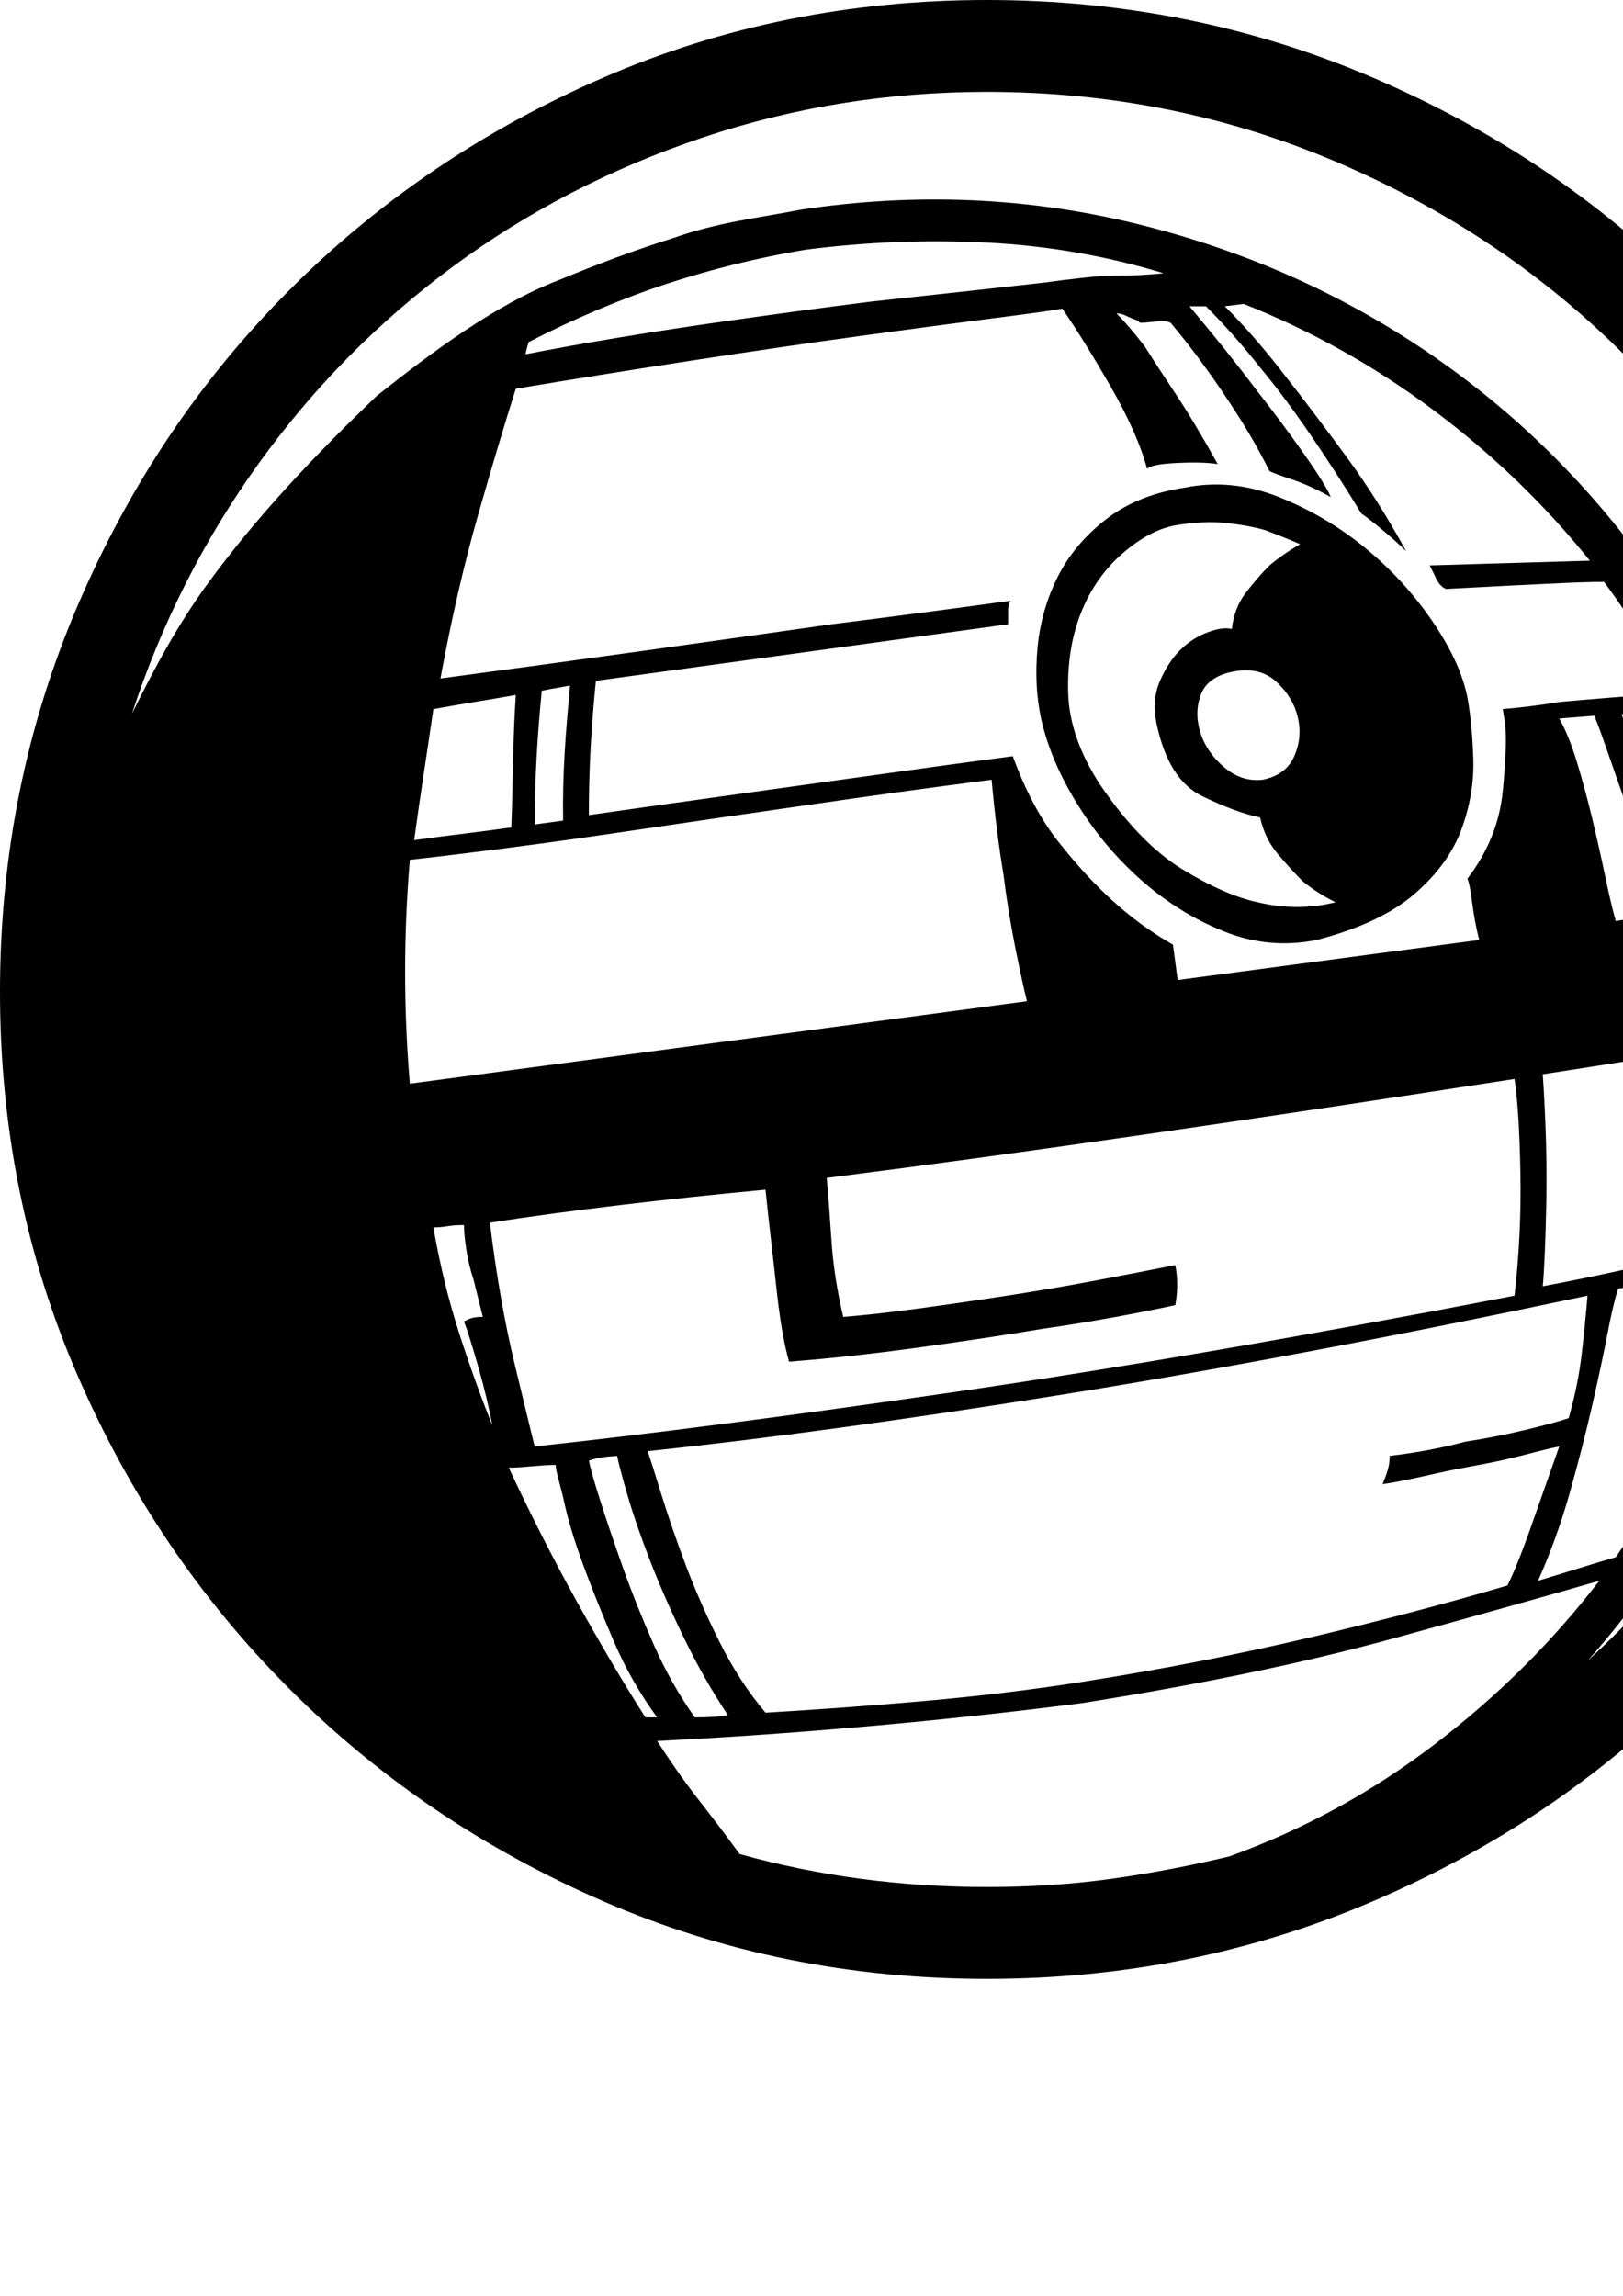 <?xml version="1.0" encoding="UTF-8" standalone="no"?>
<svg
   xmlns:dc="http://purl.org/dc/elements/1.1/"
   xmlns:cc="http://creativecommons.org/ns#"
   xmlns:rdf="http://www.w3.org/1999/02/22-rdf-syntax-ns#"
   xmlns:svg="http://www.w3.org/2000/svg"
   xmlns="http://www.w3.org/2000/svg"
   xmlns:sodipodi="http://sodipodi.sourceforge.net/DTD/sodipodi-0.dtd"
   xmlns:inkscape="http://www.inkscape.org/namespaces/inkscape"
   width="210mm"
   height="297mm"
   viewBox="0 0 210 297"
   version="1.1"
   id="svg4452"
   inkscape:version="1.0.2-2 (e86c870879, 2021-01-15)"
   sodipodi:docname="upgrade-superweapon.svg">
  <defs
     id="defs4446" />
  <sodipodi:namedview
     id="base"
     pagecolor="#ffffff"
     bordercolor="#666666"
     borderopacity="1.0"
     inkscape:pageopacity="0.0"
     inkscape:pageshadow="2"
     inkscape:zoom="5.6"
     inkscape:cx="280.2774"
     inkscape:cy="696.23011"
     inkscape:document-units="mm"
     inkscape:current-layer="layer1"
     inkscape:document-rotation="0"
     showgrid="false"
     showguides="true"
     inkscape:guide-bbox="true"
     inkscape:pagecheckerboard="true"
     showborder="false"
     inkscape:window-width="4096"
     inkscape:window-height="2066"
     inkscape:window-x="-11"
     inkscape:window-y="-11"
     inkscape:window-maximized="1">
    <sodipodi:guide
       position="734.786,-245.018"
       orientation="1,0"
       id="guide5024" />
  </sodipodi:namedview>
  <g
     inkscape:label="Layer 1"
     inkscape:groupmode="layer"
     id="layer1">
    <path
       glyph-name="bracketleft"
       unicode="["
       d="m 170.362,121.6 c -4.063,0.813 -8.025,0.457 -11.886,-1.067 -3.86,-1.524 -7.416,-3.708 -10.667,-6.552 -3.251,-2.844 -6.044,-6.146 -8.381,-9.905 -2.337,-3.759 -3.911,-7.467 -4.724,-11.124 -0.61,-2.844 -0.762,-5.892 -0.457,-9.143 0.305,-3.251 1.168,-6.298 2.59,-9.143 1.422,-2.844 3.505,-5.333 6.248,-7.467 2.743,-2.133 6.146,-3.505 10.21,-4.114 4.063,-0.813 8.127,-0.406 12.19,1.219 4.064,1.625 7.771,3.81 11.124,6.552 3.352,2.743 6.248,5.892 8.686,9.448 2.438,3.556 3.962,6.857 4.571,9.905 0.406,2.235 0.66,4.876 0.762,7.924 0.102,3.048 -0.406,6.095 -1.524,9.143 -1.117,3.048 -3.149,5.841 -6.095,8.381 -2.946,2.54 -7.162,4.521 -12.648,5.943 z M 152.076,67.962 c -2.235,0.406 -4.521,1.625 -6.857,3.657 -2.337,2.032 -4.114,4.571 -5.333,7.619 -1.219,3.048 -1.778,6.502 -1.676,10.362 0.102,3.86 1.473,7.822 4.114,11.886 3.454,5.079 7.01,8.736 10.667,10.971 3.657,2.235 6.908,3.657 9.752,4.267 3.454,0.813 6.806,0.813 10.057,0 -1.625,-0.813 -3.048,-1.727 -4.267,-2.743 -1.016,-1.016 -2.083,-2.184 -3.2,-3.505 -1.117,-1.321 -1.879,-2.895 -2.286,-4.724 -2.032,-0.406 -4.521,-1.321 -7.467,-2.743 -2.946,-1.422 -4.927,-4.571 -5.943,-9.448 -0.406,-2.032 -0.254,-3.86 0.457,-5.486 0.711,-1.625 1.575,-2.946 2.59,-3.962 1.016,-1.016 2.184,-1.778 3.505,-2.286 1.321,-0.508 2.387,-0.66 3.2,-0.457 0.203,-1.829 0.813,-3.403 1.829,-4.724 1.016,-1.321 2.032,-2.489 3.048,-3.505 1.219,-1.016 2.54,-1.93 3.962,-2.743 -1.422,-0.61 -2.946,-1.219 -4.571,-1.829 -1.422,-0.406 -3.098,-0.711 -5.029,-0.914 -1.93,-0.203 -4.114,-0.102 -6.552,0.305 z m 11.276,32.914 c 2.032,-0.406 3.403,-1.422 4.114,-3.048 0.711,-1.625 0.864,-3.302 0.457,-5.029 -0.406,-1.727 -1.321,-3.251 -2.743,-4.571 -1.422,-1.321 -3.251,-1.778 -5.486,-1.371 -2.235,0.406 -3.657,1.371 -4.267,2.895 -0.61,1.524 -0.66,3.149 -0.152,4.876 0.508,1.727 1.524,3.251 3.048,4.571 1.524,1.321 3.2,1.879 5.029,1.676 z M 127.695,0 c 17.676,0 34.337,3.352 49.981,10.057 15.644,6.705 29.257,15.848 40.838,27.429 11.581,11.581 20.724,25.194 27.429,40.838 C 252.648,93.968 256,110.629 256,128.305 c 0,17.676 -3.352,34.235 -10.057,49.676 -6.705,15.441 -15.848,28.952 -27.429,40.533 -11.581,11.581 -25.194,20.724 -40.838,27.429 C 162.032,252.648 145.371,256 127.695,256 110.019,256 93.46,252.648 78.019,245.943 62.578,239.238 49.067,230.095 37.486,218.514 25.905,206.933 16.762,193.422 10.057,177.981 3.352,162.54 0,145.981 0,128.305 0,110.629 3.352,93.968 10.057,78.324 16.762,62.679 25.905,49.067 37.486,37.486 49.067,25.905 62.578,16.762 78.019,10.057 93.46,3.352 110.019,0 127.695,0 Z m 9.752,39.924 c -1.016,0.203 -3.911,0.61 -8.686,1.219 -4.775,0.61 -10.514,1.371 -17.219,2.286 -6.705,0.914 -14.019,1.981 -21.943,3.2 -7.924,1.219 -15.543,2.438 -22.857,3.657 -1.422,4.47 -3.048,9.905 -4.876,16.305 -1.829,6.4 -3.454,13.46 -4.876,21.181 9.143,-1.219 18.083,-2.438 26.819,-3.657 8.737,-1.219 16.66,-2.337 23.771,-3.352 8.127,-1.016 15.848,-2.032 23.162,-3.048 -0.203,0.406 -0.305,0.813 -0.305,1.219 v 1.829 c -5.892,0.813 -13.664,1.879 -23.314,3.2 -9.651,1.321 -19.657,2.692 -30.019,4.114 -0.599,5.845 -0.923,11.501 -0.914,17.371 7.111,-1.016 13.968,-1.981 20.571,-2.895 6.603,-0.914 12.444,-1.727 17.524,-2.438 5.079,-0.711 9.143,-1.27 12.19,-1.676 l 4.571,-0.61 c 1.625,4.47 3.606,8.178 5.943,11.124 2.337,2.946 4.622,5.435 6.857,7.467 2.438,2.235 5.079,4.165 7.924,5.79 l 0.61,4.571 39.01,-5.181 c -0.406,-1.625 -0.711,-3.251 -0.914,-4.876 -0.203,-1.625 -0.406,-2.641 -0.61,-3.048 2.641,-3.454 4.165,-7.213 4.571,-11.276 0.406,-4.063 0.508,-7.01 0.305,-8.838 l -0.305,-1.829 c 2.438,-0.203 4.876,-0.508 7.314,-0.914 2.235,-0.203 4.622,-0.406 7.162,-0.61 2.54,-0.203 5.029,-0.305 7.467,-0.305 -1.219,-2.438 -2.54,-4.876 -3.962,-7.314 -1.422,-2.438 -3.048,-4.876 -4.876,-7.314 -1.422,0 -3.2,0.051 -5.333,0.152 l -6.4,0.305 -5.79,0.305 -2.895,0.152 C 186.514,75.987 186.006,75.378 185.6,74.362 l -0.61,-1.219 20.724,-0.61 C 199.822,65.219 193.067,58.717 185.448,53.029 177.829,47.34 169.651,42.768 160.914,39.314 l -2.438,0.305 c 2.641,2.641 5.283,5.689 7.924,9.143 2.235,2.844 4.775,6.197 7.619,10.057 2.844,3.86 5.486,8.025 7.924,12.495 -0.813,-0.813 -1.829,-1.727 -3.048,-2.743 -1.219,-1.016 -2.133,-1.727 -2.743,-2.133 -2.235,-3.657 -4.47,-7.111 -6.705,-10.362 -2.235,-3.251 -4.368,-6.095 -6.4,-8.533 -2.235,-2.844 -4.571,-5.486 -7.01,-7.924 h -2.133 c 3.251,3.86 6.095,7.416 8.533,10.667 2.235,2.844 4.317,5.638 6.248,8.381 1.93,2.743 3.098,4.622 3.505,5.638 -1.829,-1.016 -3.505,-1.778 -5.029,-2.286 -1.524,-0.508 -2.489,-0.863 -2.895,-1.067 -1.219,-2.438 -2.54,-4.775 -3.962,-7.01 -1.422,-2.235 -2.794,-4.267 -4.114,-6.095 -1.321,-1.829 -2.438,-3.302 -3.352,-4.419 l -1.371,-1.676 c -0.406,-0.203 -1.067,-0.254 -1.981,-0.152 -0.914,0.102 -1.575,0.152 -1.981,0.152 -0.203,-0.203 -0.457,-0.356 -0.762,-0.457 -0.305,-0.102 -0.66,-0.254 -1.067,-0.457 -0.406,-0.203 -0.813,-0.305 -1.219,-0.305 1.016,1.016 2.235,2.438 3.657,4.267 1.016,1.625 2.337,3.657 3.962,6.095 1.625,2.438 3.454,5.486 5.486,9.143 -1.219,-0.203 -2.946,-0.254 -5.181,-0.152 -2.235,0.102 -3.556,0.356 -3.962,0.762 -0.813,-3.048 -2.387,-6.603 -4.724,-10.667 -2.337,-4.063 -4.419,-7.416 -6.248,-10.057 z m -69.457,5.907 c 7.314,-1.422 15.717,-2.809 23.438,-3.926 7.721,-1.117 14.832,-2.083 21.333,-2.895 7.517,-0.813 14.933,-1.625 22.248,-2.438 1.422,-0.203 3.048,-0.406 4.876,-0.61 1.625,-0.203 3.302,-0.305 5.029,-0.305 1.727,0 3.606,-0.102 5.638,-0.305 -7.314,-2.235 -14.883,-3.556 -22.705,-3.962 -7.822,-0.406 -15.695,-0.102 -23.619,0.914 -6.095,1.016 -12.089,2.489 -17.981,4.419 -5.892,1.93 -12.349,4.685 -17.835,7.529 -0.267,0.796 -0.302,1.021 -0.422,1.578 z M 63.695,184.381 c -0.406,-2.235 -1.016,-4.775 -1.829,-7.619 -0.813,-2.844 -1.422,-4.775 -1.829,-5.79 0.816,-0.515 1.522,-0.61 2.438,-0.61 l -1.219,-4.876 c -0.406,-1.219 -0.711,-2.489 -0.914,-3.81 -0.203,-1.321 -0.305,-2.387 -0.305,-3.2 -0.813,0 -1.524,0.051 -2.133,0.152 -0.61,0.102 -1.219,0.152 -1.829,0.152 0.813,4.673 1.879,9.092 3.2,13.257 1.321,4.165 2.794,8.279 4.419,12.343 z m -0.305,-26.21 c 0.813,6.705 1.879,12.8 3.2,18.286 1.321,5.486 2.184,9.041 2.59,10.667 15.035,-1.625 33.067,-3.962 54.095,-7.01 21.029,-3.048 45.257,-7.213 72.686,-12.495 0.61,-5.283 0.864,-10.616 0.762,-16 -0.102,-5.384 -0.356,-9.397 -0.762,-12.038 -17.067,2.641 -32.965,5.029 -47.695,7.162 -14.73,2.133 -28.495,4.013 -41.295,5.638 0.203,2.235 0.406,4.927 0.61,8.076 0.203,3.149 0.711,6.451 1.524,9.905 2.641,-0.203 5.841,-0.559 9.6,-1.067 3.759,-0.508 7.619,-1.067 11.581,-1.676 3.962,-0.61 7.822,-1.27 11.581,-1.981 3.759,-0.711 7.162,-1.371 10.21,-1.981 0.287,1.537 0.354,3.228 0,5.181 -5.689,1.219 -11.378,2.235 -17.067,3.048 -4.876,0.813 -10.26,1.625 -16.152,2.438 -5.892,0.813 -11.479,1.422 -16.762,1.829 -1.252,-4.457 -1.638,-9.826 -2.133,-14.019 -0.406,-3.454 -0.711,-6.197 -0.914,-8.229 -6.502,0.61 -12.749,1.27 -18.743,1.981 -5.994,0.711 -11.632,1.473 -16.914,2.286 z m 8.507,31.343 c -2.211,0.004 -3.985,0.348 -6.069,0.352 2.844,6.095 5.79,11.886 8.838,17.371 3.048,5.486 5.994,10.463 8.838,14.933 h 1.524 c -2.235,-3.048 -4.114,-6.349 -5.638,-9.905 -1.524,-3.556 -2.844,-6.857 -3.962,-9.905 -1.117,-3.048 -1.93,-5.74 -2.438,-8.076 -0.508,-2.337 -1.093,-3.958 -1.093,-4.771 z m 4.293,-0.562 c 0.203,1.016 0.711,2.794 1.524,5.333 0.813,2.54 1.778,5.384 2.895,8.533 1.117,3.149 2.438,6.451 3.962,9.905 1.524,3.454 3.302,6.603 5.333,9.448 2.032,0 3.454,-0.102 4.267,-0.305 -2.032,-3.048 -3.911,-6.349 -5.638,-9.905 -1.727,-3.556 -3.2,-6.908 -4.419,-10.057 -1.219,-3.149 -2.184,-5.943 -2.895,-8.381 -0.711,-2.438 -1.168,-4.165 -1.371,-5.181 -1.29,0.076 -2.37,0.179 -3.657,0.61 z m 7.619,-1.219 c 0.406,1.219 1.016,3.149 1.829,5.79 0.813,2.641 1.829,5.587 3.048,8.838 1.219,3.251 2.692,6.603 4.419,10.057 1.727,3.454 3.708,6.502 5.943,9.143 6.908,-0.406 13.816,-0.914 20.724,-1.524 6.908,-0.61 13.613,-1.422 20.114,-2.438 10.362,-1.625 20.267,-3.556 29.714,-5.79 9.448,-2.235 17.93,-4.47 25.448,-6.705 0.813,-1.625 1.778,-4.013 2.895,-7.162 1.117,-3.149 2.387,-6.756 3.81,-10.819 -1.016,0.203 -2.489,0.559 -4.419,1.067 -1.93,0.508 -4.013,0.965 -6.248,1.371 -2.235,0.406 -4.47,0.864 -6.705,1.371 -2.235,0.508 -4.064,0.863 -5.486,1.067 0.547,-1.411 0.914,-2.236 0.914,-3.657 3.454,-0.406 6.705,-1.016 9.752,-1.829 2.641,-0.406 5.232,-0.914 7.771,-1.524 2.54,-0.61 4.419,-1.117 5.638,-1.524 0.813,-2.844 1.371,-5.587 1.676,-8.229 0.305,-2.641 0.559,-5.181 0.762,-7.619 -24.99,5.283 -47.644,9.549 -67.962,12.8 -20.317,3.251 -38.197,5.689 -53.638,7.314 z M 220.648,135.619 c -7.204,1.209 -13.826,2.242 -21.029,3.352 0.406,6.095 0.559,11.632 0.457,16.61 -0.102,4.978 -0.254,8.584 -0.457,10.819 3.251,-0.61 6.502,-1.27 9.752,-1.981 3.251,-0.711 6.603,-1.473 10.057,-2.286 1.2,-9.276 2.31,-17.246 1.219,-26.514 z M 201.752,92.952 c 0.813,1.422 1.575,3.302 2.286,5.638 0.711,2.337 1.371,4.775 1.981,7.314 0.61,2.54 1.168,5.029 1.676,7.467 0.508,2.438 0.965,4.368 1.371,5.79 l 5.181,-0.914 c -0.406,-2.032 -0.965,-4.267 -1.676,-6.705 l -2.133,-7.314 -2.286,-6.552 c -1.524,-4.368 -1.535,-4.255 -1.873,-5.09 z m 7.619,73.752 c -0.406,1.219 -0.864,3.149 -1.371,5.79 -0.508,2.641 -1.168,5.74 -1.981,9.295 -0.813,3.556 -1.778,7.314 -2.895,11.276 -1.117,3.962 -2.489,7.771 -4.114,11.429 2.032,-0.61 3.86,-1.168 5.486,-1.676 1.625,-0.508 3.149,-0.965 4.571,-1.371 4.063,-5.892 7.467,-12.038 10.21,-18.438 2.743,-6.4 4.927,-13.054 6.552,-19.962 -2.844,0.61 -5.638,1.27 -8.381,1.981 -2.743,0.711 -5.435,1.27 -8.076,1.676 z m 14.933,-5.486 c 1.126,-0.324 1.144,-0.308 1.921,-0.562 1.625,-8.94 2.346,-17.927 1.736,-26.866 -1.075,0.312 -1.956,0.337 -3.048,0.61 0.729,9.013 0.546,18.276 -0.61,26.819 z m 1.829,-44.8 c -1.829,-8.94 -4.571,-16.965 -8.229,-24.076 h -3.962 l -4.118,0.045 c 2.235,6.502 4.372,12.196 5.489,16.565 1.117,4.368 1.879,7.365 2.286,8.99 z M 73.752,88.686 c -1.727,0.333 -2.315,0.395 -3.657,0.678 -0.566,5.867 -0.926,11.649 -0.891,17.303 1.321,-0.214 2.442,-0.323 3.657,-0.517 -0.101,-6.303 0.338,-11.29 0.891,-17.464 z m -7.01,1.219 c -3.727,0.664 -6.718,1.114 -10.667,1.829 -0.845,5.822 -1.766,11.59 -2.485,16.949 4.997,-0.695 8.261,-1.022 12.566,-1.642 0.238,-6.022 0.187,-11.346 0.586,-17.135 z m 61.562,10.971 c -7.924,1.016 -16.051,2.133 -24.381,3.352 -7.111,1.016 -15.137,2.184 -24.076,3.505 -8.94,1.321 -17.879,2.489 -26.819,3.505 -0.406,4.876 -0.61,9.702 -0.61,14.476 0,4.775 0.203,9.6 0.61,14.476 l 79.848,-10.667 c -0.406,-1.625 -0.914,-3.962 -1.524,-7.01 -0.61,-3.048 -1.117,-6.197 -1.524,-9.448 -0.61,-3.657 -1.117,-7.721 -1.524,-12.19 z M 85.029,225.219 c 1.829,2.844 3.657,5.435 5.486,7.771 1.829,2.337 3.556,4.622 5.181,6.857 10.159,2.844 20.825,4.267 32,4.267 5.689,0 11.073,-0.356 16.152,-1.067 5.079,-0.711 10.159,-1.676 15.238,-2.895 9.549,-3.454 18.387,-8.279 26.514,-14.476 8.127,-6.197 15.238,-13.257 21.333,-21.181 -6.298,1.829 -15.187,4.317 -26.667,7.467 -11.479,3.149 -24.94,5.943 -40.381,8.381 -9.549,1.219 -18.997,2.235 -28.343,3.048 -9.346,0.813 -18.184,1.422 -26.514,1.829 z m 120.381,-10.362 c 11.784,-10.768 21.181,-23.568 28.19,-38.4 7.01,-14.832 10.514,-30.883 10.514,-48.152 0,-16.051 -3.048,-31.187 -9.143,-45.41 -6.095,-14.222 -14.375,-26.565 -24.838,-37.029 -10.463,-10.463 -22.806,-18.743 -37.029,-24.838 -14.222,-6.095 -29.359,-9.143 -45.41,-9.143 -12.8,0 -25.092,1.981 -36.876,5.943 C 79.035,21.79 68.317,27.327 58.667,34.438 49.016,41.549 40.635,50.032 33.524,59.886 26.413,69.74 20.927,80.559 17.067,92.343 c 2.999,-6.074 5.945,-11.538 9.752,-16.762 6.44,-8.836 14.025,-16.79 21.943,-24.381 7.248,-5.745 15.484,-11.87 23.467,-14.933 5.165,-2.14 9.995,-3.947 14.933,-5.486 5.706,-2.027 10.964,-2.58 16.457,-3.657 14.832,-2.235 29.308,-1.625 43.429,1.829 14.121,3.454 26.971,9.194 38.552,17.219 11.581,8.025 21.435,18.032 29.562,30.019 8.127,11.987 13.714,25.397 16.762,40.229 l -4.571,6.095 v 0.61 c 0,1.016 0.203,2.337 0.61,3.962 l 5.79,4.267 c 1.016,15.848 -0.965,30.933 -5.943,45.257 -4.978,14.324 -12.444,27.073 -22.4,38.248 z"
       id="path98"
       style="display:inline;stroke-width:0.305"
       inkscape:label="Superweapon"
       sodipodi:nodetypes="cssscssscssscsssccssscscccscscssscscccsccssssssscssssssssssssssssscssscscsccscsccssscsccccscscccscscsccccccscccscscsccccscscssscscssccscscsccscccscscscccscccscscsccscscscscscssscccscccscccsccsssccsssccssscccssscscscscssscccscscscccscscccsssccscscccssscscscsccccccccccsccccccccccccccscsccscccscsscscscsccssssssssscaccccsssccsccsc" />
  </g>
</svg>
